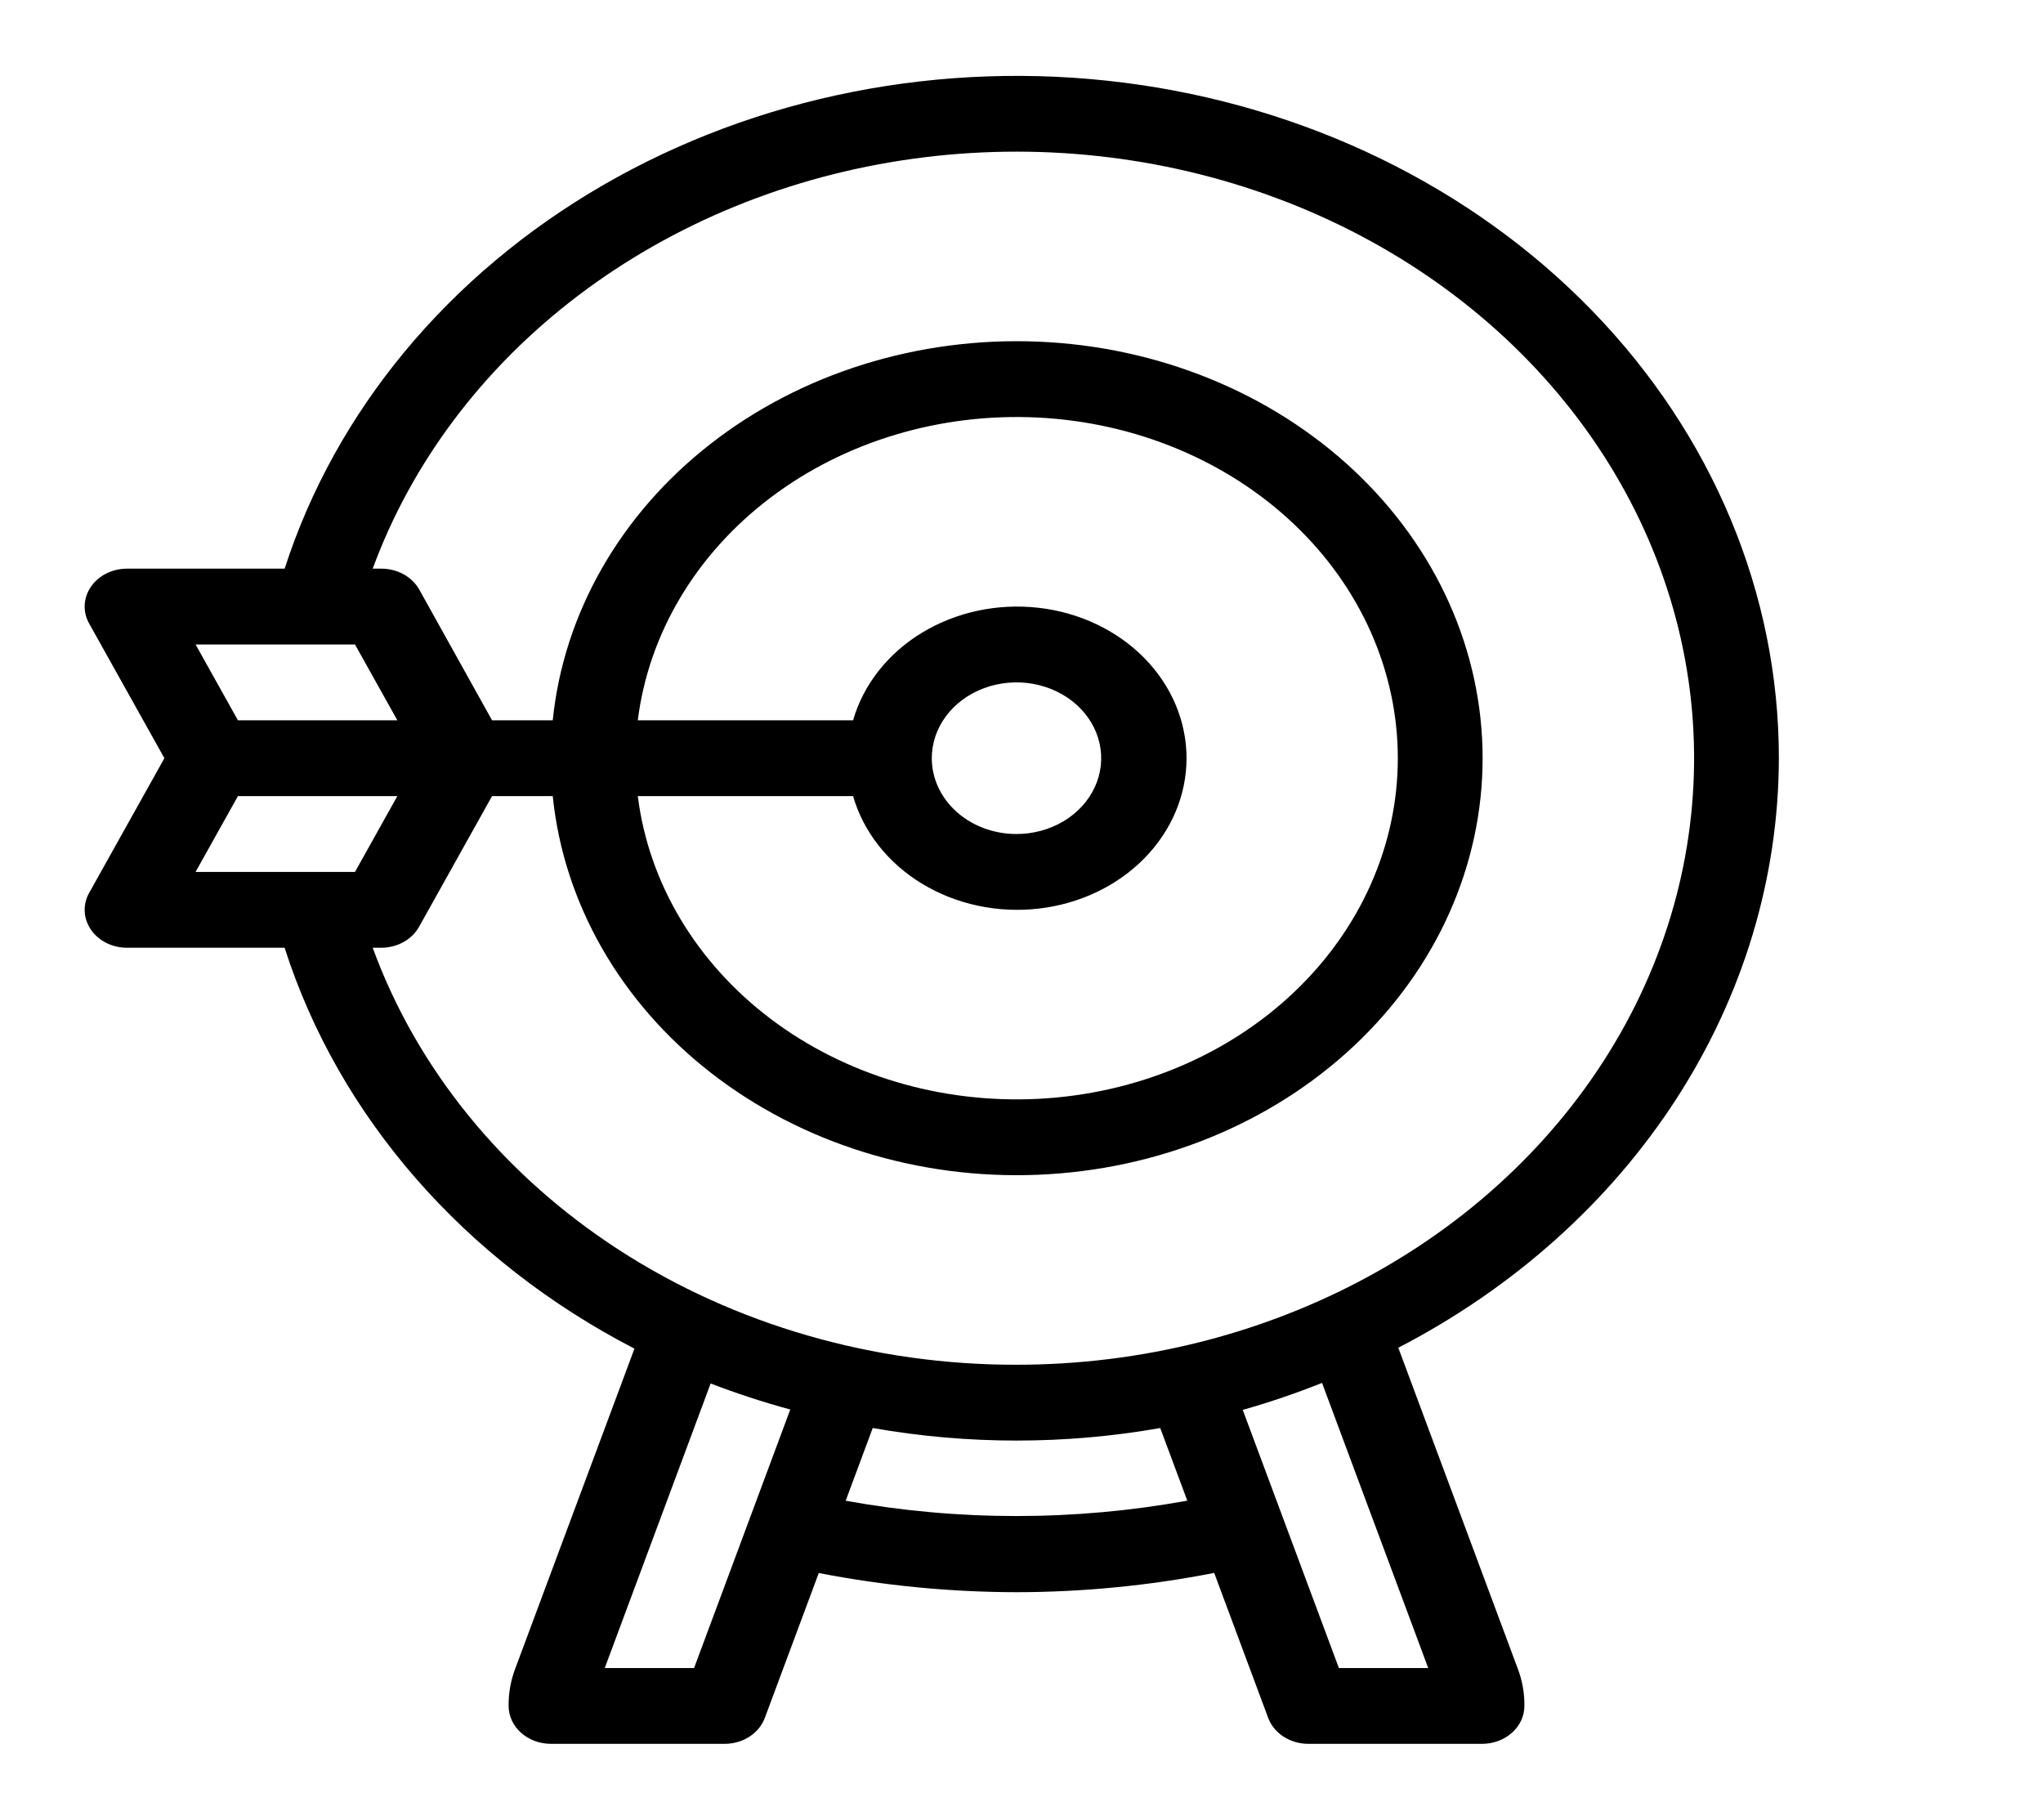 <svg width="128" height="114" viewBox="0 0 128 114" fill="none" xmlns="http://www.w3.org/2000/svg">
<path d="M111.451 47.501C111.455 37.204 107.304 27.252 99.763 19.476C92.221 11.699 81.796 6.622 70.404 5.177C59.013 3.732 47.422 6.017 37.763 11.611C28.104 17.206 21.027 25.734 17.834 35.626H7.96C7.507 35.626 7.062 35.729 6.667 35.926C6.272 36.123 5.939 36.407 5.702 36.752C5.464 37.096 5.328 37.489 5.307 37.894C5.287 38.298 5.382 38.701 5.585 39.063L10.3 47.501L5.585 55.94C5.382 56.302 5.287 56.704 5.307 57.109C5.328 57.513 5.464 57.906 5.702 58.25C5.939 58.595 6.272 58.879 6.667 59.076C7.062 59.273 7.507 59.376 7.96 59.376H17.831C21.228 69.972 29.086 78.976 39.75 84.492L32.251 104.62C31.987 105.348 31.857 106.11 31.866 106.876C31.866 107.506 32.146 108.11 32.643 108.555C33.141 109.001 33.816 109.251 34.52 109.251H45.4C45.957 109.251 46.5 109.094 46.952 108.803C47.404 108.511 47.742 108.1 47.918 107.627L51.299 98.549C55.369 99.341 59.521 99.743 63.686 99.751C67.851 99.745 72.004 99.34 76.073 98.542L79.456 107.627C79.632 108.1 79.97 108.511 80.422 108.803C80.874 109.094 81.418 109.251 81.975 109.251H92.855C93.558 109.251 94.233 109.001 94.731 108.555C95.229 108.11 95.508 107.506 95.508 106.876C95.518 106.111 95.388 105.35 95.123 104.622L87.608 84.435C94.847 80.686 100.86 75.301 105.044 68.82C109.228 62.338 111.438 54.987 111.451 47.501ZM22.241 40.376L24.895 45.126H14.907L12.253 40.376H22.241ZM14.907 49.876H24.895L22.241 54.626H12.253L14.907 49.876ZM43.486 104.501H37.89L44.524 86.674C46.151 87.301 47.817 87.846 49.513 88.306L43.486 104.501ZM52.984 94.02L54.679 89.465C60.627 90.513 66.745 90.513 72.692 89.465L74.388 94.016C67.326 95.299 60.047 95.301 52.984 94.02ZM89.482 104.501H83.885L77.862 88.33C79.552 87.85 81.21 87.285 82.829 86.639L89.482 104.501ZM63.686 85.501C54.742 85.516 46.022 82.996 38.776 78.303C31.53 73.61 26.131 66.985 23.351 59.376H23.881C24.375 59.376 24.858 59.254 25.277 59.022C25.697 58.79 26.036 58.458 26.256 58.063L30.828 49.876H34.631C35.314 56.571 38.855 62.773 44.516 67.192C50.178 71.61 57.525 73.905 65.028 73.599C72.532 73.293 79.616 70.41 84.805 65.549C89.994 60.688 92.89 54.224 92.89 47.501C92.89 40.778 89.994 34.314 84.805 29.453C79.616 24.592 72.532 21.709 65.028 21.403C57.525 21.097 50.178 23.392 44.516 27.811C38.855 32.229 35.314 38.431 34.631 45.126H30.828L26.27 36.94C26.048 36.543 25.707 36.21 25.285 35.977C24.863 35.745 24.377 35.624 23.881 35.626H23.351C25.796 28.975 30.246 23.057 36.211 18.527C42.176 13.997 49.424 11.029 57.155 9.953C64.885 8.876 72.798 9.732 80.019 12.427C87.24 15.121 93.489 19.548 98.076 25.22C102.663 30.892 105.41 37.589 106.014 44.57C106.617 51.551 105.054 58.546 101.496 64.782C97.939 71.018 92.525 76.253 85.853 79.909C79.18 83.565 71.509 85.501 63.686 85.501ZM53.448 49.876C54.094 52.115 55.63 54.066 57.768 55.364C59.907 56.661 62.5 57.217 65.063 56.925C67.626 56.634 69.982 55.516 71.69 53.781C73.398 52.046 74.34 49.813 74.34 47.501C74.34 45.189 73.398 42.956 71.69 41.221C69.982 39.486 67.626 38.368 65.063 38.077C62.5 37.785 59.907 38.341 57.768 39.638C55.63 40.936 54.094 42.887 53.448 45.126H39.96C40.638 39.697 43.613 34.706 48.274 31.179C52.935 27.651 58.929 25.855 65.023 26.159C71.118 26.463 76.851 28.844 81.046 32.813C85.24 36.782 87.577 42.038 87.577 47.501C87.577 52.964 85.24 58.22 81.046 62.189C76.851 66.158 71.118 68.539 65.023 68.843C58.929 69.147 52.935 67.351 48.274 63.824C43.613 60.296 40.638 55.305 39.96 49.876H53.448ZM58.379 47.501C58.379 46.562 58.69 45.643 59.273 44.862C59.856 44.081 60.685 43.472 61.655 43.113C62.625 42.753 63.692 42.659 64.721 42.842C65.751 43.026 66.696 43.478 67.439 44.142C68.181 44.807 68.686 45.653 68.891 46.574C69.096 47.496 68.991 48.451 68.589 49.319C68.187 50.187 67.507 50.929 66.634 51.451C65.762 51.972 64.736 52.251 63.686 52.251C62.278 52.251 60.928 51.751 59.933 50.86C58.938 49.969 58.379 48.761 58.379 47.501Z" fill="black"/>
</svg>
